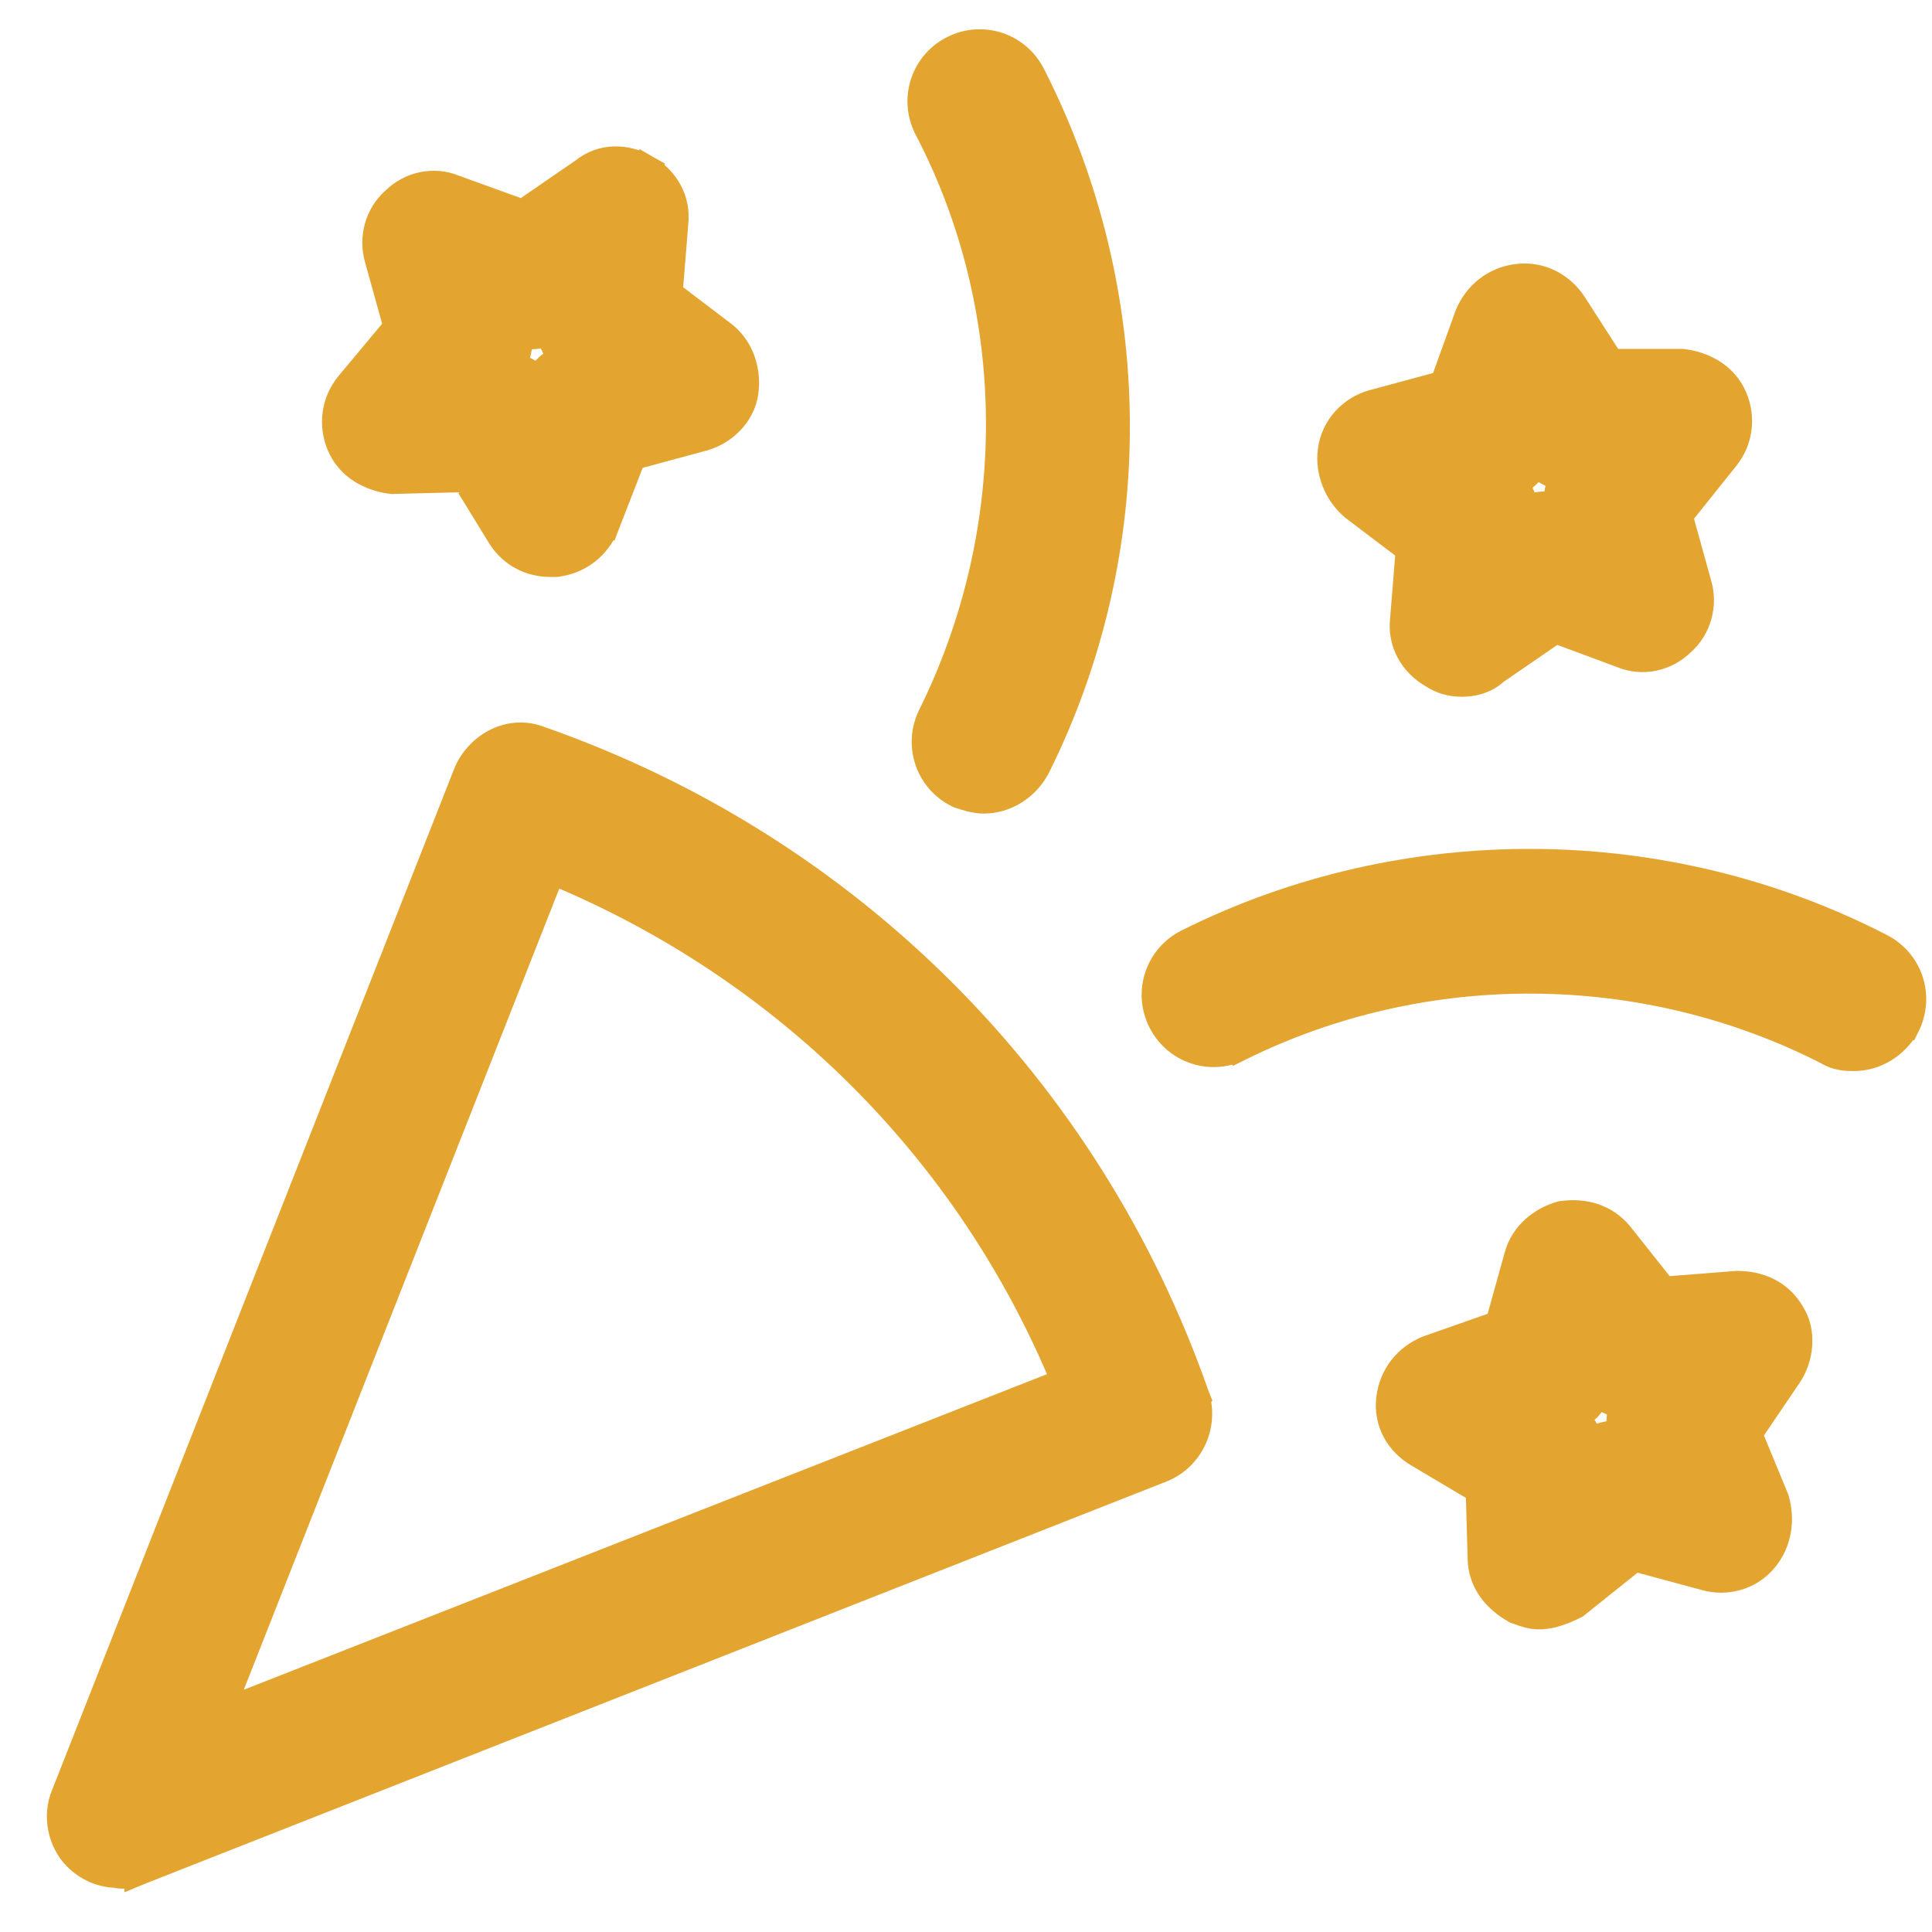 <svg width="33" height="33" viewBox="0 0 33 33" fill="none" xmlns="http://www.w3.org/2000/svg">
<path d="M2.376 31.946L2.376 31.947L2.388 31.942L19.829 25.074L19.831 25.074C20.318 24.879 20.558 24.345 20.413 23.862L20.414 23.861L20.41 23.851C18.569 18.585 14.481 14.496 9.215 12.653C8.7 12.451 8.173 12.767 7.987 13.23L7.987 13.232L1.121 30.67C0.972 31.02 1.07 31.453 1.321 31.704C1.502 31.886 1.732 31.985 1.969 31.995C2.132 32.035 2.268 31.986 2.346 31.957C2.357 31.953 2.367 31.949 2.376 31.946ZM9.414 14.848C13.414 16.491 16.57 19.614 18.213 23.611L3.721 29.305L9.414 14.848Z" fill="#E4A430" stroke="#E4A430" stroke-width="0.5"/>
<path d="M16.366 13.547L16.382 13.555L16.399 13.56C16.403 13.562 16.407 13.563 16.412 13.565C16.512 13.598 16.655 13.646 16.805 13.646C17.154 13.646 17.489 13.448 17.676 13.12L17.676 13.121L17.683 13.108C19.535 9.403 19.498 4.996 17.61 1.293C17.366 0.806 16.78 0.611 16.293 0.855C15.807 1.098 15.611 1.684 15.855 2.171L15.855 2.171L15.857 2.175C17.49 5.3 17.491 9.067 15.927 12.231C15.684 12.718 15.879 13.304 16.366 13.547Z" fill="#E4A430" stroke="#E4A430" stroke-width="0.5"/>
<path d="M32.54 17.518L32.541 17.518L32.547 17.506C32.79 17.019 32.595 16.434 32.11 16.19C28.442 14.301 23.998 14.264 20.293 16.117C19.807 16.36 19.611 16.946 19.855 17.433C20.098 17.92 20.684 18.115 21.171 17.872L21.059 17.648L21.17 17.872C24.329 16.311 28.092 16.344 31.217 17.938C31.386 18.044 31.555 18.044 31.657 18.044C31.662 18.044 31.666 18.044 31.669 18.044C32.019 18.044 32.353 17.845 32.54 17.518Z" fill="#E4A430" stroke="#E4A430" stroke-width="0.5"/>
<path d="M28.743 6.211L28.727 6.209H28.712H27.503L26.851 5.197L26.851 5.197L26.849 5.194C26.658 4.909 26.317 4.708 25.919 4.758C25.533 4.806 25.244 5.05 25.103 5.379L25.1 5.386L25.097 5.393L24.669 6.579L23.45 6.908L23.45 6.908L23.447 6.909C23.108 7.006 22.81 7.297 22.759 7.698C22.711 8.04 22.856 8.415 23.137 8.65L23.137 8.65L23.146 8.657L24.091 9.373L23.994 10.576C23.946 10.973 24.149 11.315 24.474 11.504C24.621 11.601 24.776 11.651 24.969 11.651C25.146 11.651 25.358 11.608 25.527 11.45L26.566 10.736L27.711 11.161C28.061 11.308 28.452 11.209 28.699 10.968C28.992 10.717 29.085 10.326 28.989 9.988C28.988 9.988 28.988 9.988 28.988 9.988L28.66 8.804L29.45 7.816C29.693 7.524 29.74 7.134 29.595 6.797C29.441 6.436 29.091 6.254 28.743 6.211ZM25.833 8.261C25.995 8.177 26.139 8.052 26.233 7.881C26.369 8.017 26.534 8.104 26.717 8.141C26.642 8.298 26.602 8.478 26.621 8.658C26.423 8.623 26.217 8.647 26.038 8.717C26.012 8.554 25.95 8.396 25.833 8.261Z" fill="#E4A430" stroke="#E4A430" stroke-width="0.5"/>
<path d="M8.573 9.158L8.573 9.158L8.578 9.166C8.772 9.457 9.07 9.605 9.404 9.605H9.404H9.405H9.405H9.405H9.405H9.405H9.406H9.406H9.406H9.406H9.406H9.407H9.407H9.407H9.407H9.408H9.408H9.408H9.408H9.408H9.409H9.409H9.409H9.409H9.409H9.409H9.41H9.41H9.41H9.41H9.41H9.411H9.411H9.411H9.411H9.411H9.412H9.412H9.412H9.412H9.412H9.412H9.413H9.413H9.413H9.413H9.413H9.414H9.414H9.414H9.414H9.414H9.414H9.415H9.415H9.415H9.415H9.415H9.415H9.416H9.416H9.416H9.416H9.416H9.416H9.417H9.417H9.417H9.417H9.417H9.417H9.418H9.418H9.418H9.418H9.418H9.418H9.419H9.419H9.419H9.419H9.419H9.419H9.419H9.42H9.42H9.42H9.42H9.42H9.42H9.421H9.421H9.421H9.421H9.421H9.421H9.421H9.422H9.422H9.422H9.422H9.422H9.422H9.422H9.423H9.423H9.423H9.423H9.423H9.423H9.423H9.424H9.424H9.424H9.424H9.424H9.424H9.424H9.425H9.425H9.425H9.425H9.425H9.425H9.425H9.426H9.426H9.426H9.426H9.426H9.426H9.426H9.426H9.427H9.427H9.427H9.427H9.427H9.427H9.427H9.427H9.428H9.428H9.428H9.428H9.428H9.428H9.428H9.428H9.429H9.429H9.429H9.429H9.429H9.429H9.429H9.429H9.43H9.43H9.43H9.43H9.43H9.43H9.43H9.43H9.431H9.431H9.431H9.431H9.431H9.431H9.431H9.431H9.432H9.432H9.432H9.432H9.432H9.432H9.432H9.432H9.432H9.433H9.433H9.433H9.433H9.433H9.433H9.433H9.433H9.433H9.434H9.434H9.434H9.434H9.434H9.434H9.434H9.434H9.434H9.435H9.435H9.435H9.435H9.435H9.435H9.435H9.435H9.435H9.436H9.436H9.436H9.436H9.436H9.436H9.436H9.436H9.436H9.437H9.437H9.437H9.437H9.437H9.437H9.437H9.437H9.437H9.438H9.438H9.438H9.438H9.438H9.438H9.438H9.438H9.438H9.439H9.439H9.439H9.439H9.439H9.439H9.439H9.439H9.439H9.439H9.44H9.44H9.44H9.44H9.44H9.44H9.44H9.44H9.44H9.441H9.441H9.441H9.441H9.441H9.441H9.441H9.441H9.441H9.441H9.442H9.442H9.442H9.442H9.442H9.442H9.442H9.442H9.442H9.443H9.443H9.443H9.443H9.443H9.443H9.443H9.443H9.443H9.444H9.444H9.444H9.444H9.444H9.444H9.444H9.444H9.444H9.445H9.445H9.445H9.445H9.445H9.445H9.445H9.445H9.445H9.445H9.446H9.446H9.446H9.446H9.446H9.446H9.446H9.446H9.446H9.447H9.447H9.447H9.447H9.447H9.447H9.447H9.447H9.447H9.448H9.448H9.448H9.448H9.448H9.448H9.448H9.448H9.449H9.449H9.449H9.449H9.449H9.449H9.449H9.449H9.449H9.45H9.45H9.45H9.45H9.45H9.45H9.45H9.45H9.451H9.451H9.451H9.451H9.451H9.451H9.451H9.451H9.451H9.452H9.452H9.452H9.452H9.452H9.452H9.452H9.452H9.453H9.453H9.453H9.453H9.453H9.453H9.453H9.453H9.454H9.454H9.454H9.454H9.454H9.454H9.454H9.455H9.455H9.455H9.455H9.455H9.455H9.455H9.455H9.456H9.456H9.456H9.456H9.456H9.456H9.456H9.457H9.457H9.457H9.457H9.457H9.457H9.457H9.457H9.458H9.458H9.458H9.458H9.458H9.458H9.458H9.459H9.459H9.459H9.459H9.459H9.459H9.46H9.46H9.46H9.46H9.46H9.46H9.46H9.461H9.461H9.461H9.461H9.461H9.461H9.461H9.462H9.462H9.462H9.462H9.462H9.462H9.463H9.463H9.463H9.463H9.463H9.463H9.463H9.464H9.464H9.464H9.464H9.464H9.464H9.465H9.465H9.465H9.465H9.465H9.465H9.466H9.466H9.466H9.466H9.466H9.467H9.467H9.467H9.467H9.467H9.467H9.468H9.468H9.468H9.468H9.468H9.468H9.469H9.469H9.469H9.469H9.469H9.47H9.47H9.47H9.47H9.47H9.47H9.471H9.471H9.471H9.471H9.471H9.472H9.472H9.472H9.472H9.472H9.473H9.473H9.473H9.473H9.473H9.474H9.474H9.474H9.474H9.474H9.475H9.475H9.475H9.475H9.475H9.476H9.476H9.476H9.476H9.476H9.477H9.477H9.492L9.508 9.603C9.894 9.554 10.183 9.31 10.324 8.981L10.325 8.981L10.328 8.973L10.79 7.783L12.013 7.452L12.013 7.452L12.016 7.451C12.348 7.356 12.651 7.07 12.704 6.701C12.749 6.383 12.662 5.997 12.362 5.747L12.362 5.747L12.353 5.74L11.409 5.023L11.506 3.82C11.554 3.42 11.348 3.076 11.018 2.888L10.895 3.102L11.018 2.888C10.696 2.704 10.293 2.688 9.981 2.941L8.932 3.662L7.751 3.235C7.401 3.089 7.011 3.188 6.765 3.429C6.472 3.679 6.379 4.07 6.475 4.408L6.803 5.589L5.978 6.578C5.734 6.871 5.687 7.262 5.832 7.6C5.986 7.961 6.336 8.142 6.684 8.186L6.703 8.188L6.722 8.187L7.958 8.155L8.573 9.158ZM8.842 5.702C9.035 5.737 9.235 5.715 9.41 5.649C9.436 5.826 9.517 5.984 9.64 6.113C9.46 6.196 9.296 6.328 9.194 6.515C9.062 6.384 8.902 6.298 8.726 6.259C8.814 6.094 8.864 5.898 8.842 5.702Z" fill="#E4A430" stroke="#E4A430" stroke-width="0.5"/>
<path d="M24.395 23.062L24.387 23.065L24.379 23.068C24.05 23.209 23.806 23.499 23.758 23.885C23.707 24.287 23.913 24.633 24.243 24.822L25.285 25.441L25.318 26.608C25.32 27.019 25.581 27.305 25.88 27.476L25.901 27.488L25.925 27.496C25.938 27.5 25.952 27.505 25.968 27.511C26.046 27.54 26.16 27.581 26.295 27.581C26.504 27.581 26.732 27.483 26.879 27.41L26.902 27.398L26.923 27.381L27.914 26.588L29.135 26.918C29.476 27.015 29.871 26.919 30.12 26.619C30.364 26.327 30.405 25.947 30.314 25.628L30.31 25.614L30.305 25.601L29.847 24.49L30.535 23.475L30.535 23.475L30.536 23.473C30.72 23.197 30.787 22.762 30.577 22.44C30.375 22.093 30.027 21.958 29.674 21.958H29.664L29.654 21.959L28.406 22.057L27.653 21.108L27.653 21.108L27.649 21.103C27.401 20.805 27.053 20.717 26.7 20.761L26.681 20.763L26.662 20.768C26.344 20.86 26.047 21.094 25.945 21.449L25.945 21.449L25.945 21.451L25.616 22.633L24.395 23.062ZM27.715 24.512C27.51 24.494 27.306 24.552 27.138 24.651C27.096 24.476 27.003 24.322 26.875 24.203C27.049 24.112 27.198 23.964 27.281 23.769C27.41 23.88 27.567 23.958 27.745 23.983C27.685 24.152 27.67 24.334 27.715 24.512Z" fill="#E4A430" stroke="#E4A430" stroke-width="0.5"/>
</svg>
